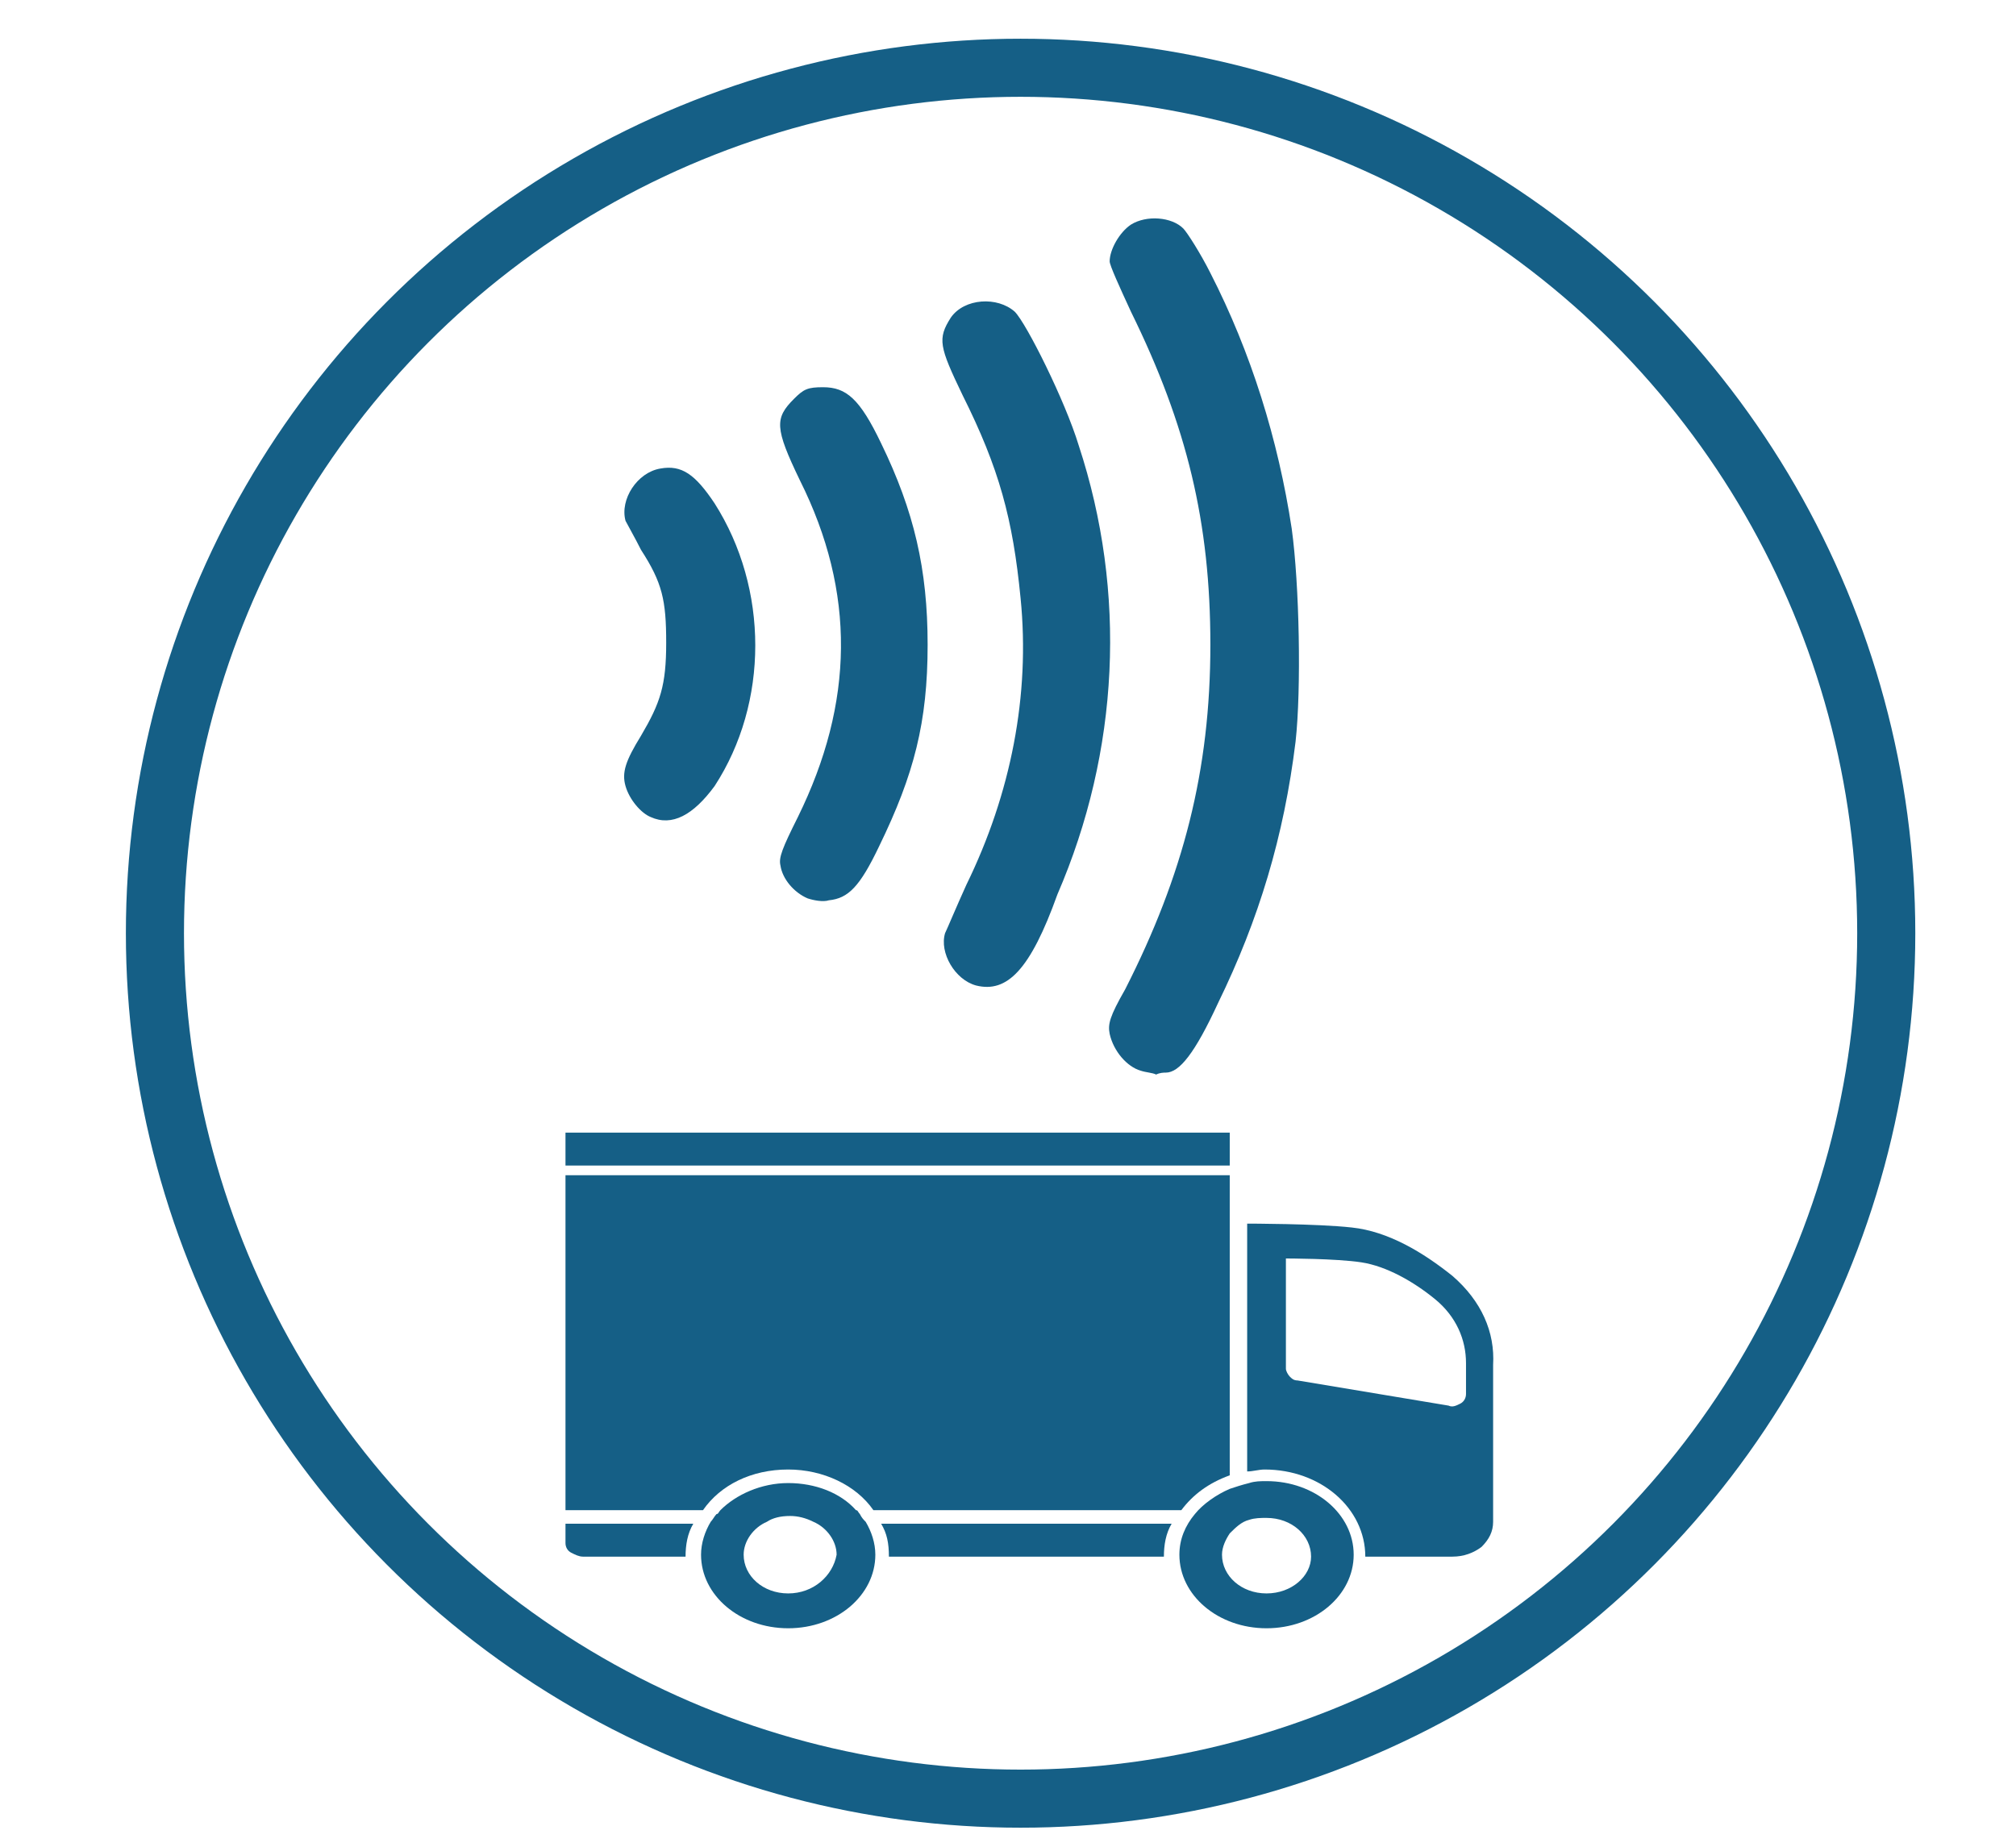 <?xml version="1.0" encoding="utf-8"?>
<!-- Generator: Adobe Illustrator 23.0.0, SVG Export Plug-In . SVG Version: 6.00 Build 0)  -->
<svg version="1.1" id="Capa_1" xmlns="http://www.w3.org/2000/svg" xmlns:xlink="http://www.w3.org/1999/xlink" x="0px" y="0px"
	 viewBox="0 0 104.1 95.4" style="enable-background:new 0 0 104.1 95.4;" xml:space="preserve">
<style type="text/css">
	.st0{fill-rule:evenodd;clip-rule:evenodd;fill:#155F86;}
	.st1{fill:#FFFFFF;}
	.st2{fill:#155F86;}
	.st3{fill:#D4D4D5;}
	.st4{fill:#0E9FDB;}
	.st5{fill:#065F87;}
	.st6{fill:none;stroke:#FFFFFF;stroke-miterlimit:10;}
	.st7{fill:none;stroke:#155F86;stroke-width:3;stroke-miterlimit:10;}
	.st8{fill:none;stroke:#FFFFFF;stroke-width:2;stroke-miterlimit:10;}
	.st9{fill:none;stroke:#9D9D9C;stroke-width:4;stroke-miterlimit:10;}
	.st10{fill:none;stroke:#000000;stroke-width:4;stroke-miterlimit:10;}
	.st11{fill:#9D9D9C;}
	.st12{fill:url(#SVGID_1_);}
	.st13{fill:url(#SVGID_2_);}
	.st14{fill:url(#SVGID_3_);}
	.st15{fill:#010202;}
	.st16{fill:url(#SVGID_4_);}
	.st17{opacity:0.2;fill:#FFFFFF;}
	.st18{filter:url(#Adobe_OpacityMaskFilter);}
	.st19{filter:url(#Adobe_OpacityMaskFilter_1_);}
	.st20{fill:url(#SVGID_7_);}
	.st21{fill:url(#SVGID_8_);}
	.st22{fill:url(#SVGID_9_);}
	.st23{filter:url(#Adobe_OpacityMaskFilter_2_);}
	.st24{fill:url(#SVGID_11_);}
	.st25{fill:url(#SVGID_12_);}
	.st26{fill:url(#SVGID_13_);}
	.st27{filter:url(#Adobe_OpacityMaskFilter_3_);}
	.st28{clip-path:url(#SVGID_16_);fill:#FFFFFF;}
	.st29{clip-path:url(#SVGID_16_);fill:#1B6C98;}
	.st30{clip-path:url(#SVGID_16_);fill:#155F86;}
	.st31{fill:#176086;}
	.st32{clip-path:url(#SVGID_18_);fill:url(#SVGID_19_);}
	.st33{clip-path:url(#SVGID_18_);fill:url(#SVGID_20_);}
	.st34{clip-path:url(#SVGID_18_);fill:url(#SVGID_21_);}
	.st35{clip-path:url(#SVGID_18_);fill:url(#SVGID_22_);}
	.st36{fill:#EFEEEE;}
	.st37{clip-path:url(#SVGID_24_);fill:url(#SVGID_25_);}
	.st38{clip-path:url(#SVGID_24_);fill:url(#SVGID_26_);}
	.st39{clip-path:url(#SVGID_24_);fill:url(#SVGID_27_);}
	.st40{clip-path:url(#SVGID_24_);fill:url(#SVGID_28_);}
	.st41{fill:#0B5F87;}
	.st42{fill:#ECECEC;}
	.st43{fill:#106086;}
	.st44{fill-rule:evenodd;clip-rule:evenodd;fill:#FFFFFF;}
	.st45{fill:#FFFFFF;stroke:#FFFFFF;stroke-miterlimit:10;}
	.st46{fill:none;stroke:#155F86;stroke-width:5;stroke-miterlimit:10;}
	.st47{fill:none;stroke:#155F86;stroke-width:2;stroke-miterlimit:10;}
	.st48{fill:#D7D7D7;}
	.st49{fill:#5B9DD5;}
	.st50{fill:#195F86;}
	.st51{clip-path:url(#SVGID_30_);fill:#195F86;}
	.st52{clip-path:url(#SVGID_30_);fill-rule:evenodd;clip-rule:evenodd;fill:#195F86;}
	.st53{clip-path:url(#SVGID_30_);fill:#1B6187;}
	.st54{clip-path:url(#SVGID_32_);fill:#FFFFFF;}
	.st55{clip-path:url(#SVGID_32_);fill:#1B6C98;}
	.st56{clip-path:url(#SVGID_32_);fill:#155F86;}
	.st57{clip-path:url(#SVGID_34_);fill:#324689;}
	.st58{clip-path:url(#SVGID_34_);fill:#FFFFFF;}
	.st59{clip-path:url(#SVGID_34_);fill:#9F1831;}
	.st60{clip-path:url(#SVGID_36_);fill:#DC1F38;}
	.st61{clip-path:url(#SVGID_36_);fill:#FFFFFF;}
	.st62{clip-path:url(#SVGID_36_);fill:#253062;}
	.st63{clip-path:url(#SVGID_38_);fill:#020203;}
	.st64{clip-path:url(#SVGID_38_);fill:#FFEA37;}
	.st65{clip-path:url(#SVGID_38_);fill:#E62A2F;}
	.st66{clip-path:url(#SVGID_40_);fill:#344093;}
	.st67{clip-path:url(#SVGID_40_);fill:#F4F3F4;}
	.st68{clip-path:url(#SVGID_40_);fill:#D80D33;}
	.st69{clip-path:url(#SVGID_42_);fill:#3D9348;}
	.st70{clip-path:url(#SVGID_42_);fill:#FFFFFF;}
	.st71{clip-path:url(#SVGID_42_);fill:#D80D33;}
	.st72{clip-path:url(#SVGID_44_);fill:#409A63;}
	.st73{clip-path:url(#SVGID_44_);fill:#FFFFFF;}
	.st74{clip-path:url(#SVGID_44_);fill:#EF7F46;}
	.st75{clip-path:url(#SVGID_46_);}
	.st76{clip-path:url(#SVGID_48_);fill:#B6182E;}
	.st77{clip-path:url(#SVGID_48_);fill:#F4C328;}
	.st78{clip-path:url(#SVGID_50_);}
	.st79{clip-path:url(#SVGID_52_);fill:#B6182E;}
	.st80{clip-path:url(#SVGID_52_);fill:#F4C328;}
	.st81{clip-path:url(#SVGID_54_);fill:#020203;}
	.st82{clip-path:url(#SVGID_54_);fill:#E10720;}
	.st83{clip-path:url(#SVGID_54_);fill:#F7D92A;}
	.st84{clip-path:url(#SVGID_54_);}
	.st85{clip-path:url(#SVGID_58_);fill:#C71621;}
	.st86{clip-path:url(#SVGID_58_);fill:#FFFFFF;}
	.st87{clip-path:url(#SVGID_60_);fill:#FFFFFF;}
	.st88{clip-path:url(#SVGID_60_);fill:#5CB34F;}
	.st89{clip-path:url(#SVGID_60_);fill:#C51D25;}
	.st90{clip-path:url(#SVGID_62_);fill:#C4162B;}
	.st91{clip-path:url(#SVGID_62_);fill:#FFFFFF;}
	.st92{clip-path:url(#SVGID_62_);fill:#2A457C;}
	.st93{clip-path:url(#SVGID_64_);fill:#283374;}
	.st94{clip-path:url(#SVGID_64_);fill:#F3D131;}
	.st95{clip-path:url(#SVGID_64_);fill:#BC1733;}
	.st96{clip-path:url(#SVGID_66_);fill:#FFFFFF;}
	.st97{clip-path:url(#SVGID_66_);fill:#D80D33;}
	.st98{clip-path:url(#SVGID_68_);fill:#BC1733;}
	.st99{clip-path:url(#SVGID_68_);fill:#FFFFFF;}
	.st100{clip-path:url(#SVGID_68_);fill:#3D9348;}
	.st101{clip-path:url(#SVGID_70_);fill:#BF153D;}
	.st102{clip-path:url(#SVGID_70_);fill:#FFFFFF;}
	.st103{clip-path:url(#SVGID_72_);fill:#FFFFFF;}
	.st104{clip-path:url(#SVGID_72_);fill:#E53734;}
	.st105{clip-path:url(#SVGID_72_);}
	.st106{clip-path:url(#SVGID_76_);fill:#FFFFFF;}
	.st107{clip-path:url(#SVGID_76_);fill:#E41224;}
	.st108{clip-path:url(#SVGID_76_);fill:#3E58A4;}
	.st109{clip-path:url(#SVGID_76_);}
	.st110{clip-path:url(#SVGID_78_);fill:#E41224;}
	.st111{clip-path:url(#SVGID_78_);fill:#3E58A4;}
	.st112{clip-path:url(#SVGID_78_);fill:#F8E72A;}
	.st113{clip-path:url(#SVGID_78_);fill:#FFFFFF;}
	.st114{clip-path:url(#SVGID_80_);fill:#FFFFFF;}
	.st115{clip-path:url(#SVGID_80_);fill:#2C3F92;}
	.st116{clip-path:url(#SVGID_80_);fill:#BC1733;}
	.st117{clip-path:url(#SVGID_80_);}
	.st118{clip-path:url(#SVGID_82_);fill:#FFFFFF;}
	.st119{clip-path:url(#SVGID_82_);fill:#BC1733;}
	.st120{clip-path:url(#SVGID_82_);fill:#2C3F92;}
	.st121{clip-path:url(#SVGID_84_);fill:#E41224;}
	.st122{clip-path:url(#SVGID_84_);fill:#2C692D;}
	.st123{clip-path:url(#SVGID_84_);}
	.st124{clip-path:url(#SVGID_86_);fill:#F1E623;}
	.st125{clip-path:url(#SVGID_86_);}
	.st126{fill:#020203;}
	.st127{fill:none;}
	.st128{clip-path:url(#SVGID_86_);fill:#020203;}
	.st129{fill:#E41224;}
	.st130{clip-path:url(#SVGID_86_);fill:#FFFFFF;}
	.st131{clip-path:url(#SVGID_86_);fill:#E41224;}
	.st132{clip-path:url(#SVGID_86_);fill:#2B307A;}
	.st133{clip-path:url(#SVGID_88_);fill:#FFFFFF;}
	.st134{clip-path:url(#SVGID_88_);fill:#BE1637;}
	.st135{clip-path:url(#SVGID_88_);fill:#293270;}
	.st136{opacity:0.2;fill:#0E9FDB;}
</style>
<g>
	<path class="st0" d="M58.9,55.3c-0.7-0.2-1.4-1-1.6-1.9c-0.1-0.5,0-0.9,0.8-2.3c3-5.9,4.4-11.3,4.4-17.8c0-6.3-1.2-11.3-4.1-17.2
		c-0.6-1.3-1.1-2.4-1.1-2.6c0-0.6,0.5-1.5,1.1-1.9c0.8-0.5,2.1-0.4,2.7,0.2c0.2,0.2,0.9,1.3,1.4,2.3c2.1,4.1,3.5,8.6,4.2,13.2
		c0.4,2.9,0.5,8.3,0.2,11c-0.6,4.9-1.9,9.2-4,13.5c-1.2,2.6-2,3.6-2.7,3.6c-0.1,0-0.3,0-0.5,0.1C59.5,55.4,59.2,55.4,58.9,55.3
		L58.9,55.3L58.9,55.3z M50.4,50.9c-1.1-0.3-1.9-1.7-1.6-2.7c0.1-0.2,0.6-1.4,1.1-2.5c2.3-4.7,3.3-9.8,2.8-14.8
		c-0.4-4.1-1.1-6.7-3-10.5c-1.2-2.5-1.3-2.9-0.6-4c0.7-1,2.4-1.1,3.3-0.3c0.6,0.6,2.6,4.6,3.3,6.9c2.5,7.6,2.1,15.8-1.1,23.2
		C53.2,50.1,52,51.3,50.4,50.9L50.4,50.9z M41.7,46.4c-0.7-0.3-1.3-1-1.4-1.7c-0.1-0.4,0.1-0.9,0.9-2.5c2.9-5.9,3-11.6,0.1-17.4
		C40,22.1,40,21.6,41,20.6c0.5-0.5,0.7-0.6,1.5-0.6c1.2,0,1.9,0.6,3,2.9c1.7,3.5,2.4,6.5,2.4,10.4c0,4-0.7,6.7-2.5,10.4
		c-1,2.1-1.6,2.7-2.6,2.8C42.5,46.6,42,46.5,41.7,46.4L41.7,46.4L41.7,46.4z M33.6,42.2c-0.5-0.2-1.1-0.9-1.3-1.6
		c-0.2-0.7,0-1.3,0.8-2.6c1-1.7,1.3-2.6,1.3-4.8c0-2.2-0.2-3.1-1.3-4.8c-0.3-0.6-0.7-1.3-0.8-1.5c-0.3-1.1,0.6-2.5,1.8-2.7
		c1.1-0.2,1.8,0.3,2.8,1.8c2.8,4.4,2.8,10.3,0,14.6C35.8,42.1,34.7,42.7,33.6,42.2L33.6,42.2L33.6,42.2z"/>
</g>
<circle class="st7" cx="52.7" cy="48.2" r="44.7"/>
<g id="g_12_">
	<g id="g_13_">
		<path id="s_38_" class="st2" d="M29.2,79.7c0,0.2,0.1,0.4,0.3,0.5c0.2,0.1,0.4,0.2,0.6,0.2h5.3c0-0.6,0.1-1.2,0.4-1.7h-6.6V79.7z"
			/>
		<path id="s_37_" class="st2" d="M45.9,80.4h14.2c0-0.6,0.1-1.2,0.4-1.7h-15C45.8,79.2,45.9,79.7,45.9,80.4z"/>
		<path id="s_36_" class="st2" d="M75,65.9c-1.5-1.2-3.3-2.3-5.2-2.5c-1.8-0.2-5.4-0.2-5.4-0.2v12.8c0.3,0,0.6-0.1,0.9-0.1
			c2.9,0,5.2,2,5.2,4.5H75c0.6,0,1.1-0.2,1.5-0.5c0.4-0.4,0.6-0.8,0.6-1.3v-8.1C77.2,68.8,76.5,67.2,75,65.9z M75.7,72
			c0,0.2-0.1,0.4-0.3,0.5c-0.2,0.1-0.4,0.2-0.6,0.1L67,71.3c-0.2,0-0.3-0.1-0.4-0.2c-0.1-0.1-0.2-0.3-0.2-0.4V65c0,0,2.6,0,3.9,0.2
			c1.3,0.2,2.7,1,3.8,1.9c1.1,0.9,1.6,2.1,1.6,3.3V72z"/>
		<path id="s_35_" class="st2" d="M44.4,78.2c-0.1-0.1-0.1-0.2-0.2-0.2c-0.8-0.9-2.1-1.4-3.5-1.4c-1.4,0-2.7,0.6-3.5,1.4
			c-0.1,0.1-0.1,0.2-0.2,0.2c-0.1,0.1-0.2,0.3-0.3,0.4c-0.3,0.5-0.5,1.1-0.5,1.7c0,2.1,2,3.8,4.5,3.8c2.5,0,4.5-1.7,4.5-3.8
			c0-0.6-0.2-1.2-0.5-1.7C44.6,78.5,44.5,78.4,44.4,78.2z M40.7,82.3c-1.3,0-2.3-0.9-2.3-2c0-0.7,0.5-1.4,1.2-1.7
			c0.3-0.2,0.7-0.3,1.2-0.3c0.4,0,0.8,0.1,1.2,0.3c0.7,0.3,1.2,1,1.2,1.7C43,81.4,42,82.3,40.7,82.3z"/>
		<path id="s_34_" class="st2" d="M65.4,76.5c-0.3,0-0.6,0-0.9,0.1c-0.4,0.1-0.7,0.2-1,0.3c-0.7,0.3-1.4,0.8-1.8,1.3
			c-0.5,0.6-0.8,1.3-0.8,2.1c0,2.1,2,3.8,4.5,3.8c2.5,0,4.5-1.7,4.5-3.8C69.9,78.2,67.9,76.5,65.4,76.5z M65.4,82.3
			c-1.3,0-2.3-0.9-2.3-2c0-0.4,0.2-0.8,0.4-1.1c0.3-0.3,0.6-0.6,1-0.7c0.3-0.1,0.6-0.1,0.9-0.1c1.3,0,2.3,0.9,2.3,2
			C67.7,81.4,66.7,82.3,65.4,82.3z"/>
		<g>
			<rect x="29.2" y="58.5" class="st2" width="34.3" height="1.7"/>
			<path class="st2" d="M63.5,76.2c-1.1,0.4-1.9,1-2.5,1.8H45.1c-0.9-1.3-2.6-2.1-4.4-2.1c-1.9,0-3.5,0.8-4.4,2.1h-7.1V60.7h34.3
				V76.2z"/>
		</g>
	</g>
</g>
</svg>
